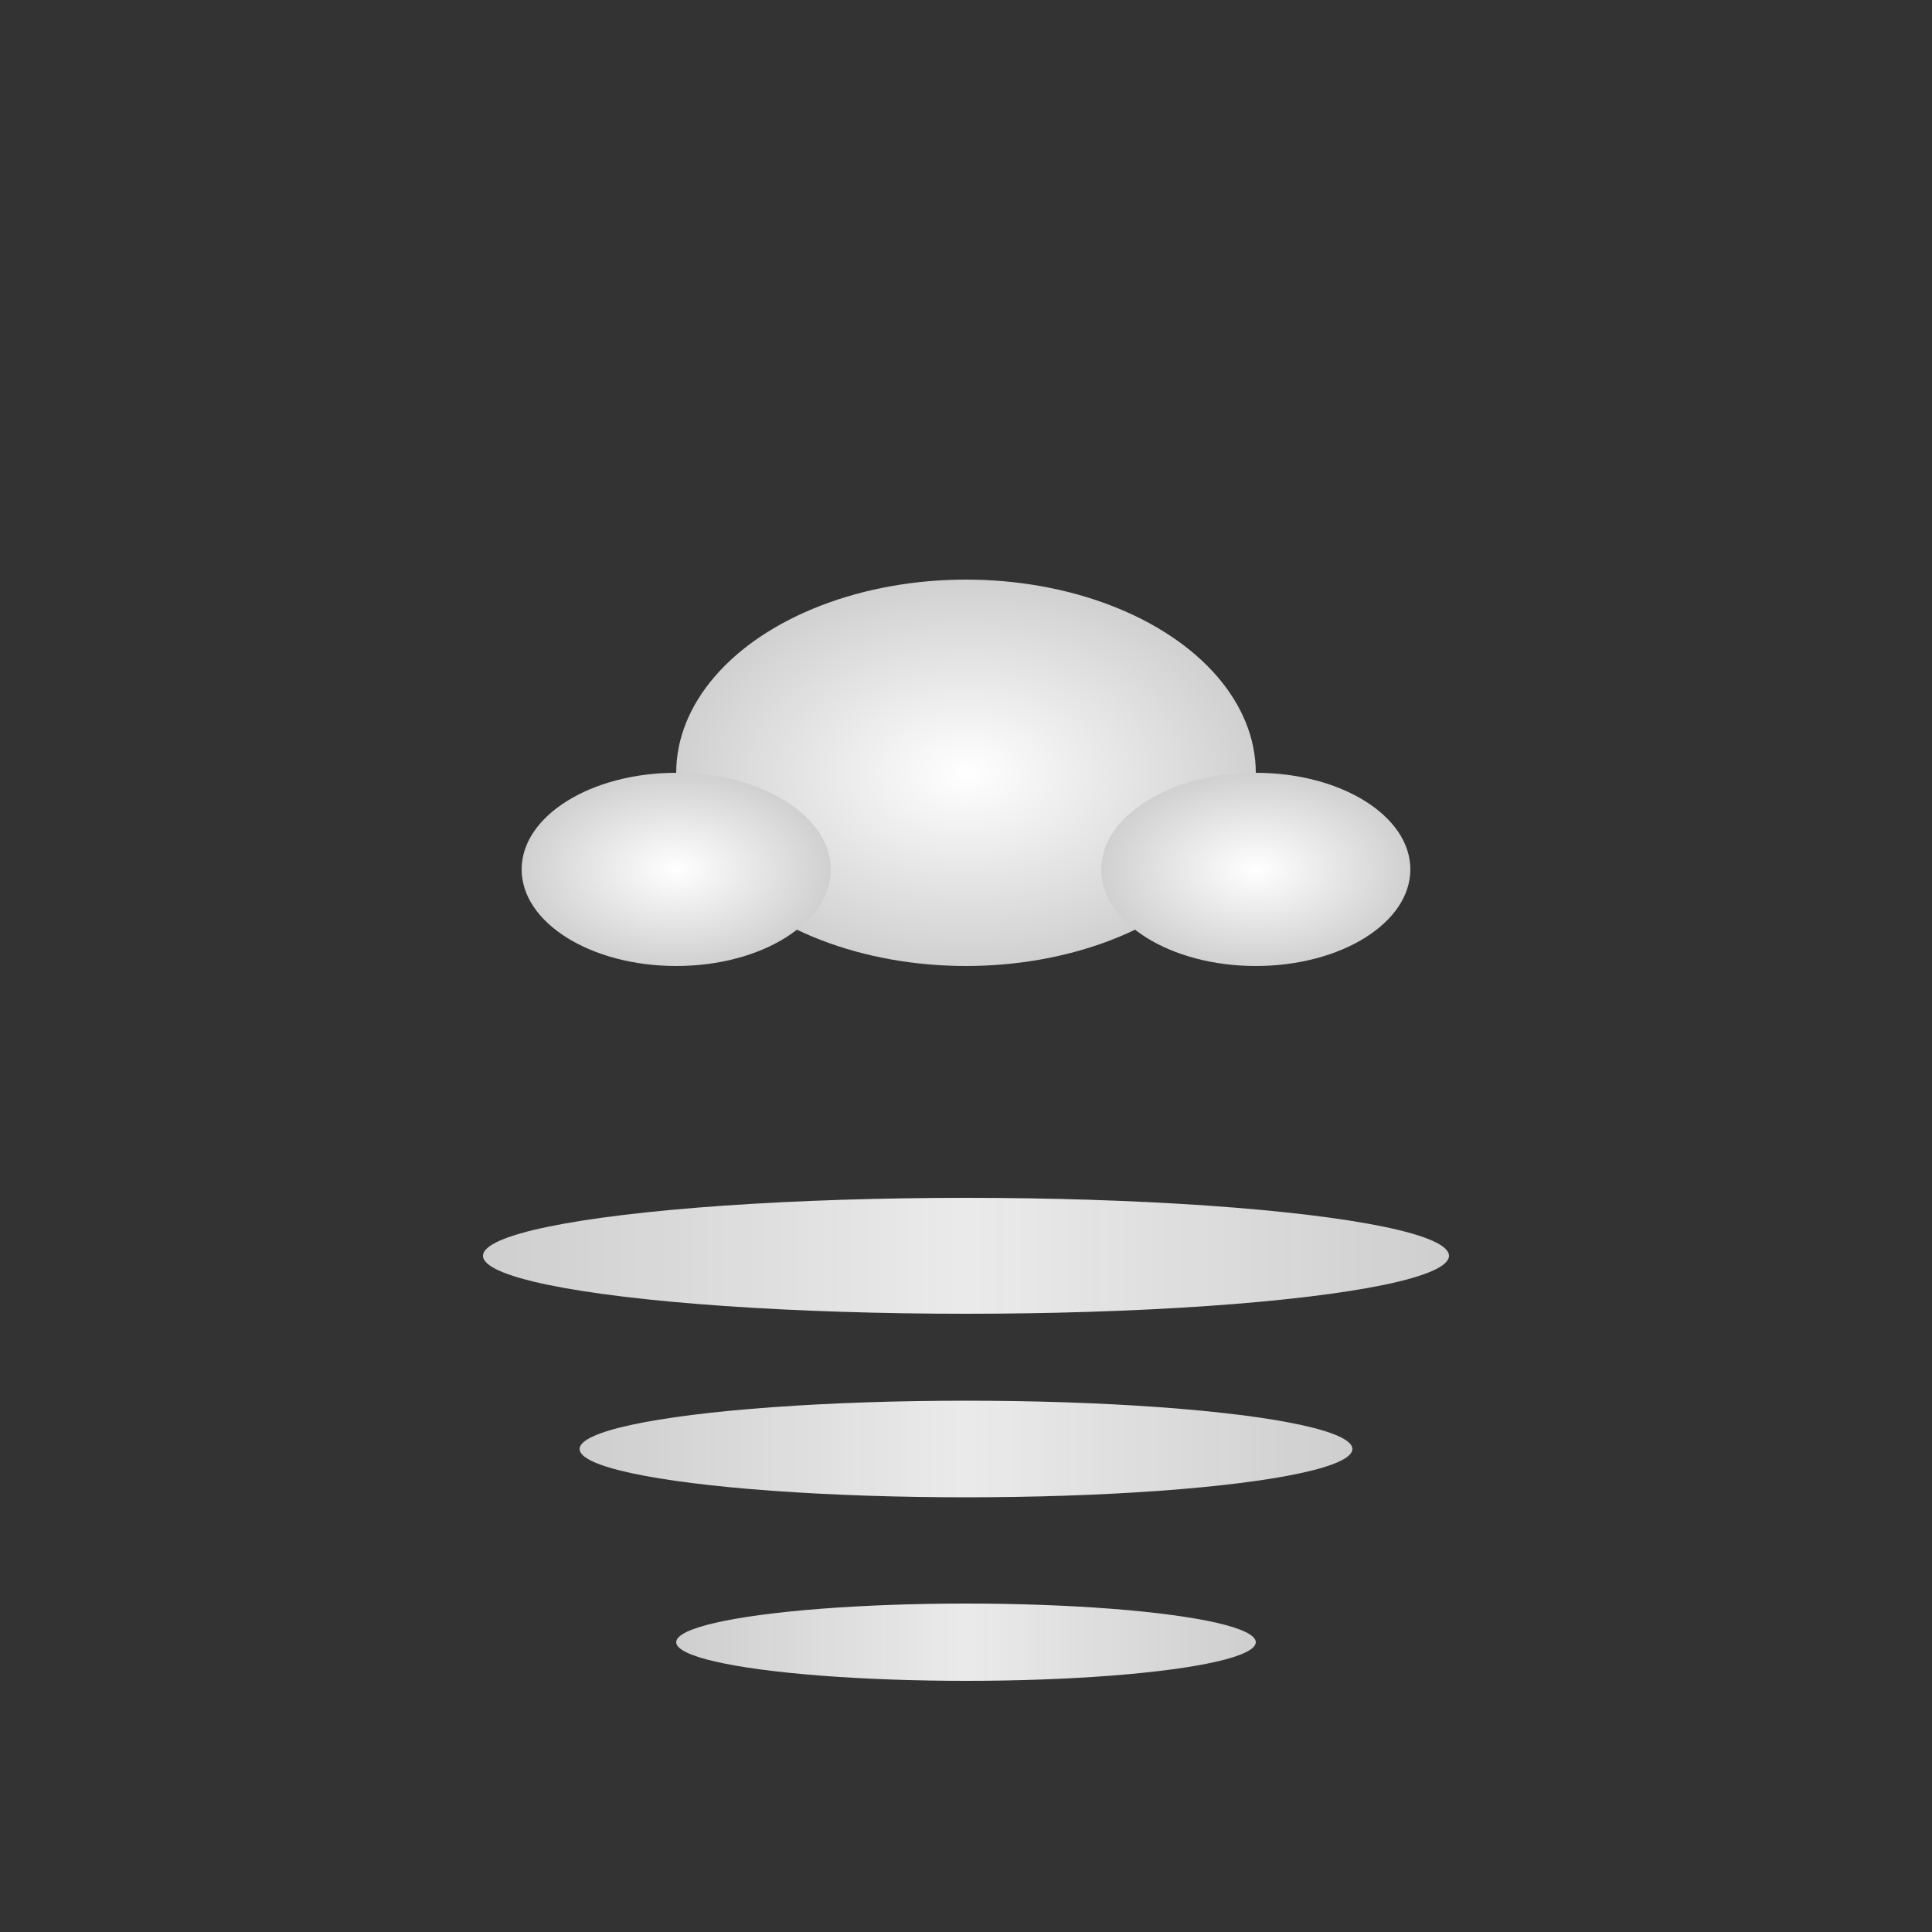 <svg xmlns="http://www.w3.org/2000/svg" viewBox="0 0 100 100">
  <rect x="0" y="0" width="100" height="100" fill="#333333" stroke="none"/>
  <defs>
    <radialGradient id="cloudGradient" cx="50%" cy="50%" r="50%">
      <stop offset="0%" style="stop-color:#FFFFFF;stop-opacity:1" />
      <stop offset="100%" style="stop-color:#D0D0D0;stop-opacity:1" />
    </radialGradient>
    <linearGradient id="mistGradient" x1="0%" y1="0%" x2="100%" y2="0%">
      <stop offset="0%" style="stop-color:#F5F5F5;stop-opacity:0.8" />
      <stop offset="50%" style="stop-color:#FFFFFF;stop-opacity:0.9" />
      <stop offset="100%" style="stop-color:#F5F5F5;stop-opacity:0.8" />
    </linearGradient>
  </defs>
  
  <!-- Cloud -->
  <g fill="url(#cloudGradient)">
    <ellipse cx="50" cy="40" rx="15" ry="10">
      <animate attributeName="cx" values="50;52;50" dur="4s" repeatCount="indefinite"/>
    </ellipse>
    <ellipse cx="35" cy="45" rx="8" ry="5">
      <animate attributeName="cx" values="35;37;35" dur="4s" repeatCount="indefinite"/>
    </ellipse>
    <ellipse cx="65" cy="45" rx="8" ry="5">
      <animate attributeName="cx" values="65;63;65" dur="4s" repeatCount="indefinite"/>
    </ellipse>
  </g>
  
  <!-- Mist layers -->
  <g fill="url(#mistGradient)">
    <ellipse cx="50" cy="65" rx="25" ry="3">
      <animate attributeName="opacity" values="0.6;0.9;0.6" dur="3s" repeatCount="indefinite"/>
      <animate attributeName="rx" values="25;28;25" dur="3s" repeatCount="indefinite"/>
    </ellipse>
    <ellipse cx="50" cy="75" rx="20" ry="2.5">
      <animate attributeName="opacity" values="0.7;0.8;0.7" dur="3s" repeatCount="indefinite" begin="1s"/>
      <animate attributeName="rx" values="20;23;20" dur="3s" repeatCount="indefinite" begin="1s"/>
    </ellipse>
    <ellipse cx="50" cy="85" rx="15" ry="2">
      <animate attributeName="opacity" values="0.5;0.7;0.5" dur="3s" repeatCount="indefinite" begin="2s"/>
      <animate attributeName="rx" values="15;18;15" dur="3s" repeatCount="indefinite" begin="2s"/>
    </ellipse>
  </g>
</svg>
